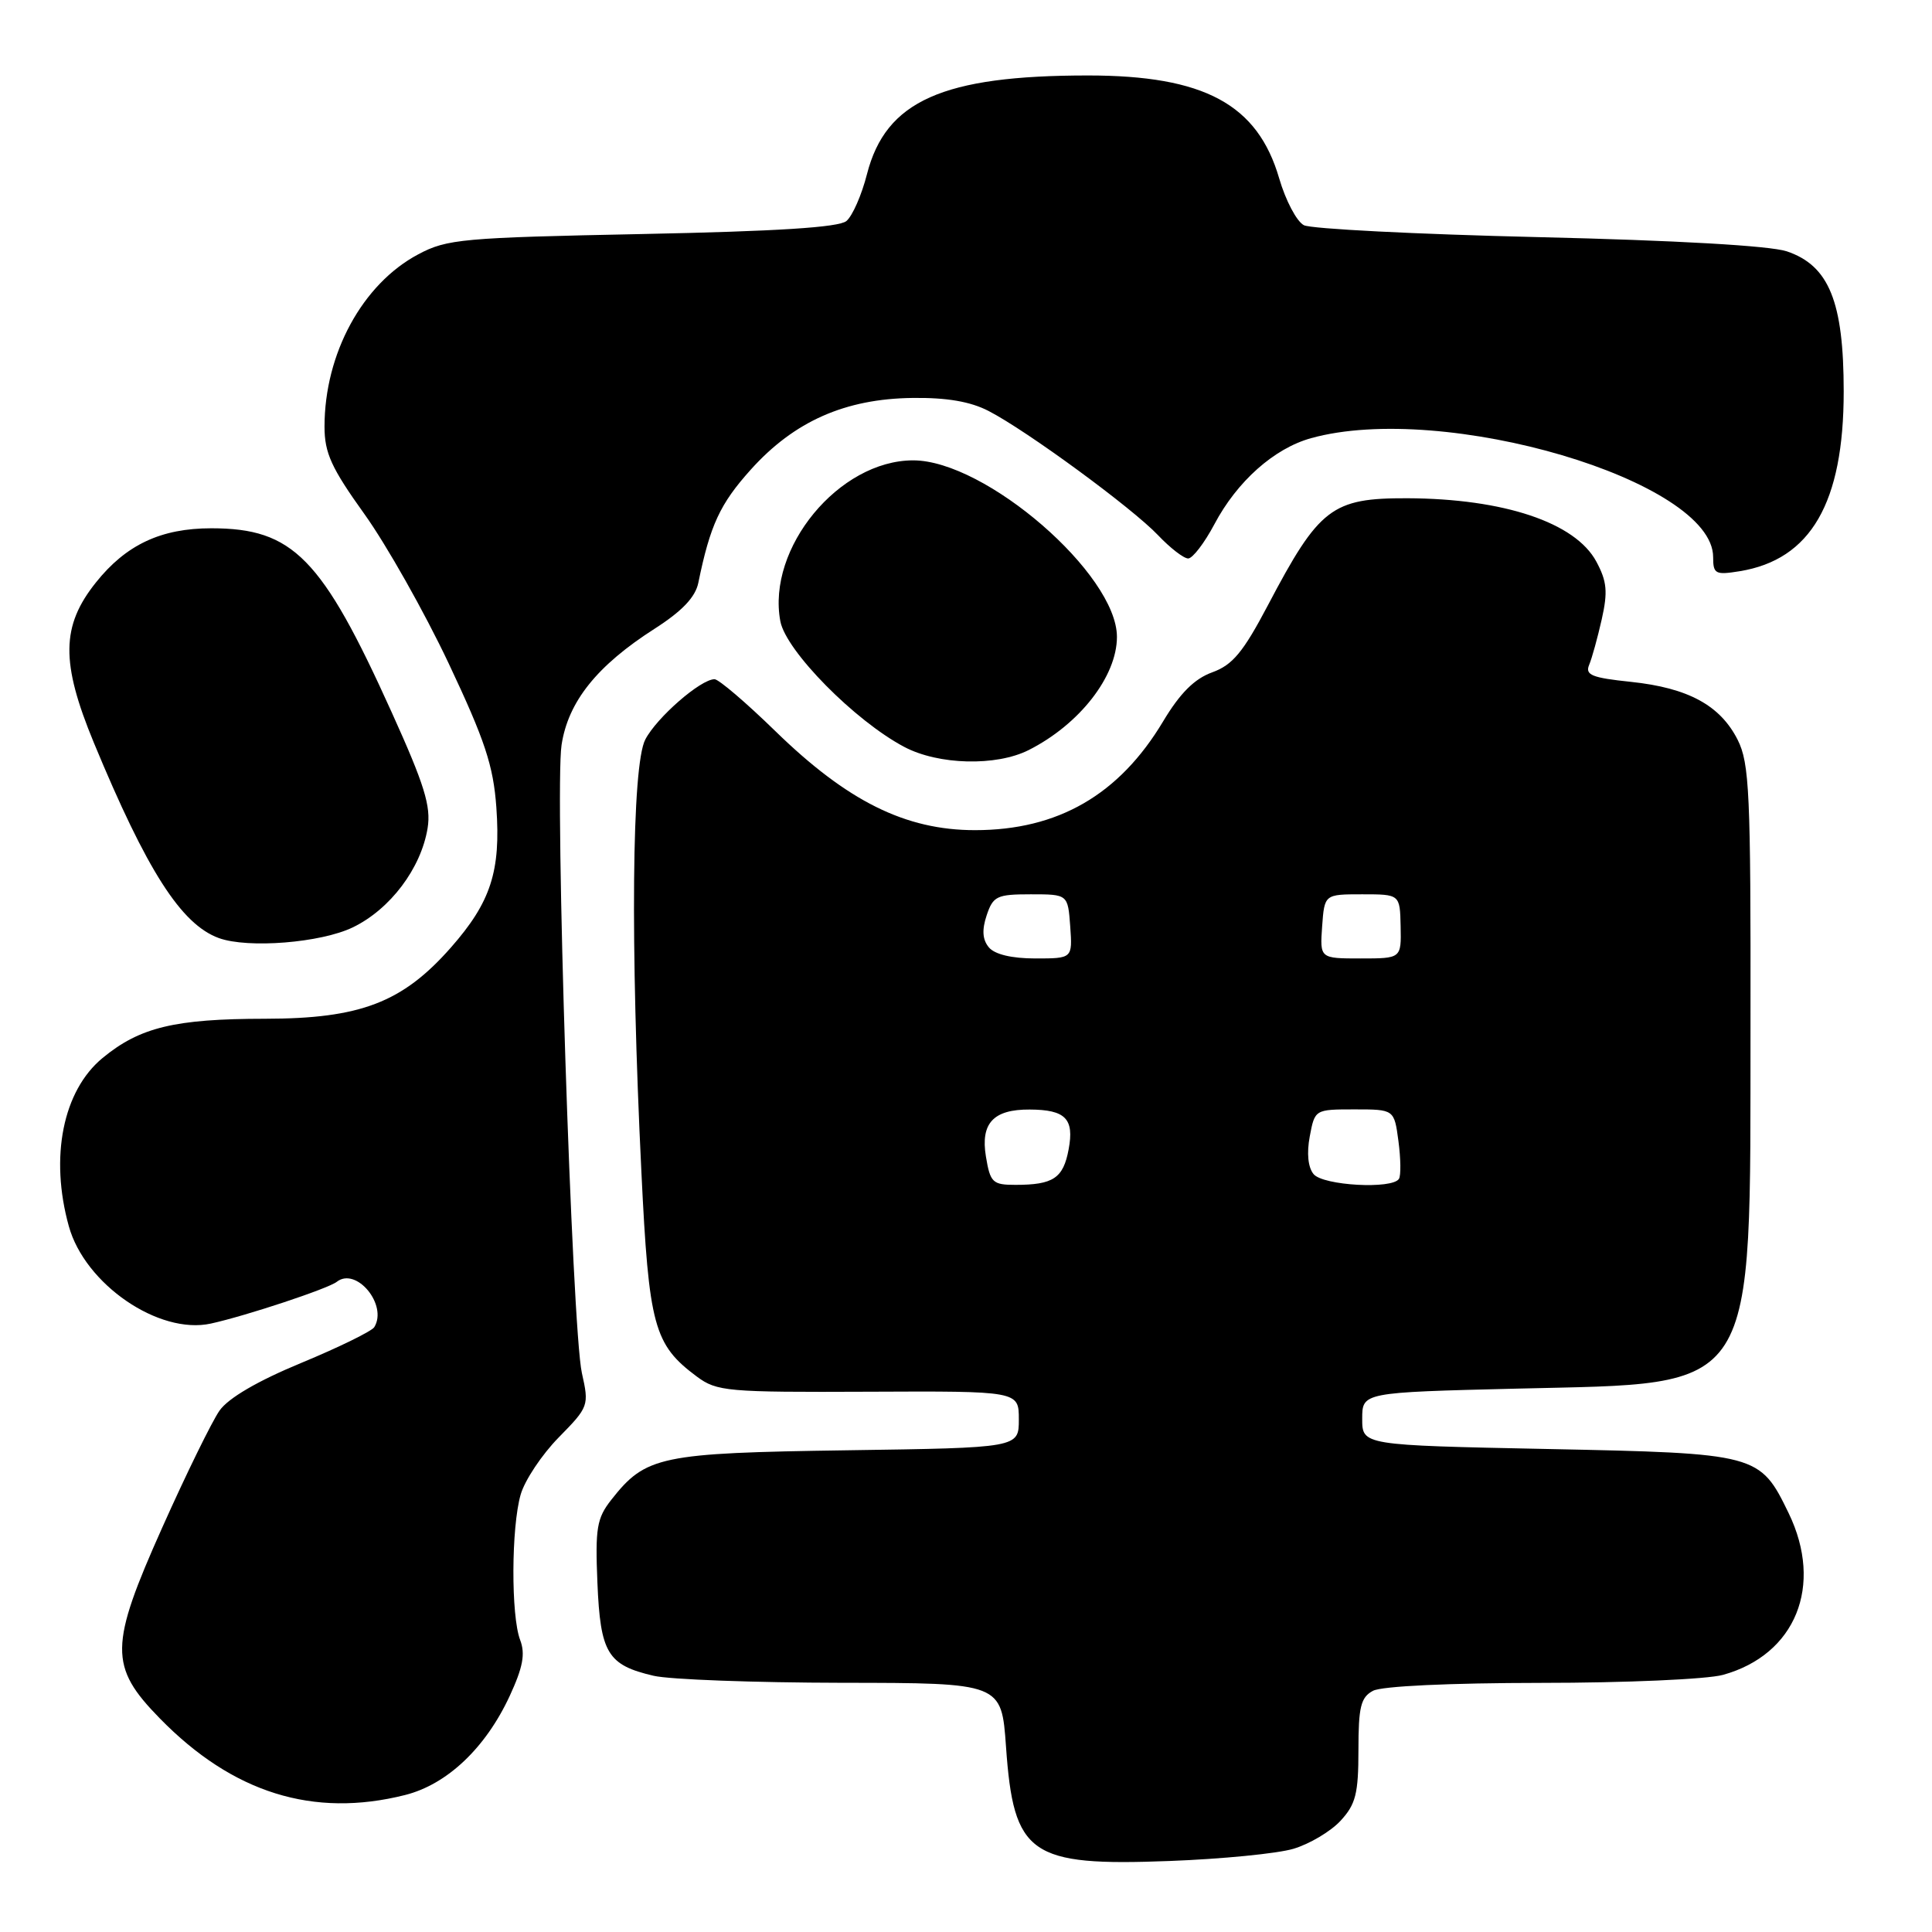 <?xml version="1.0" encoding="UTF-8" standalone="no"?>
<!DOCTYPE svg PUBLIC "-//W3C//DTD SVG 1.1//EN" "http://www.w3.org/Graphics/SVG/1.1/DTD/svg11.dtd" >
<svg xmlns="http://www.w3.org/2000/svg" xmlns:xlink="http://www.w3.org/1999/xlink" version="1.1" viewBox="0 0 256 256">
 <g >
 <path fill="currentColor"
d=" M 171.37 244.98 C 173.50 244.35 176.32 242.68 177.62 241.27 C 179.64 239.09 180.00 237.68 180.00 231.89 C 180.00 226.17 180.31 224.90 181.93 224.04 C 183.08 223.42 192.10 223.00 204.18 222.99 C 215.36 222.99 226.21 222.51 228.30 221.93 C 237.94 219.26 241.65 210.11 237.01 200.51 C 233.19 192.64 232.93 192.57 205.05 192.00 C 180.50 191.50 180.50 191.50 180.50 188.00 C 180.50 184.50 180.50 184.50 201.00 184.00 C 233.28 183.21 231.89 185.39 231.95 135.50 C 231.99 105.07 231.81 101.14 230.25 98.03 C 227.94 93.46 223.69 91.15 216.11 90.35 C 210.93 89.81 210.01 89.44 210.57 88.10 C 210.94 87.22 211.69 84.50 212.24 82.06 C 213.06 78.41 212.93 77.03 211.52 74.41 C 208.74 69.24 199.27 66.07 186.47 66.02 C 176.48 65.99 174.80 67.28 168.01 80.19 C 164.72 86.43 163.33 88.11 160.62 89.09 C 158.27 89.94 156.36 91.85 154.13 95.57 C 148.31 105.31 140.20 110.00 129.19 110.00 C 119.98 110.00 112.27 106.17 102.72 96.86 C 98.85 93.09 95.23 90.00 94.68 90.00 C 92.84 90.00 87.01 95.08 85.50 98.00 C 83.72 101.44 83.51 125.08 84.99 155.33 C 85.98 175.75 86.64 178.16 92.33 182.40 C 95.00 184.38 96.32 184.49 115.08 184.41 C 135.00 184.32 135.00 184.32 135.00 188.08 C 135.00 191.84 135.00 191.84 112.25 192.17 C 87.43 192.53 85.56 192.93 81.00 198.73 C 79.08 201.17 78.86 202.49 79.16 209.71 C 79.55 219.05 80.50 220.63 86.61 222.05 C 88.75 222.55 100.00 222.96 111.60 222.98 C 132.70 223.00 132.70 223.00 133.30 231.43 C 134.31 245.81 136.44 247.30 155.00 246.59 C 161.88 246.33 169.24 245.61 171.37 244.98 Z  M 53.67 237.85 C 59.24 236.45 64.34 231.62 67.54 224.72 C 69.29 220.93 69.63 219.15 68.92 217.30 C 67.70 214.09 67.74 202.39 68.99 198.04 C 69.53 196.15 71.80 192.74 74.03 190.47 C 78.01 186.42 78.07 186.25 77.10 181.92 C 75.79 176.01 73.48 104.79 74.41 98.71 C 75.28 92.97 79.11 88.19 86.74 83.31 C 90.38 80.98 92.14 79.13 92.53 77.23 C 94.10 69.57 95.40 66.77 99.48 62.23 C 105.23 55.83 111.98 52.84 120.91 52.73 C 125.46 52.67 128.59 53.21 131.00 54.46 C 136.09 57.09 150.02 67.31 153.44 70.91 C 155.05 72.61 156.85 74.00 157.44 74.00 C 158.02 74.00 159.59 71.96 160.91 69.47 C 163.92 63.78 168.82 59.42 173.72 58.06 C 191.35 53.17 227.00 63.71 227.00 73.82 C 227.00 76.05 227.30 76.21 230.51 75.69 C 239.94 74.16 244.30 66.63 244.30 51.87 C 244.30 39.97 242.35 35.18 236.75 33.30 C 234.52 32.56 222.09 31.85 203.84 31.42 C 187.70 31.04 173.72 30.33 172.77 29.84 C 171.82 29.35 170.35 26.56 169.50 23.64 C 166.64 13.81 159.56 10.00 144.17 10.00 C 124.91 10.00 117.37 13.36 114.88 23.07 C 114.18 25.83 112.95 28.63 112.15 29.29 C 111.14 30.13 102.94 30.65 85.10 31.01 C 61.28 31.49 59.22 31.67 55.42 33.70 C 48.02 37.63 43.00 46.87 43.00 56.53 C 43.00 60.03 43.91 62.01 48.29 68.12 C 51.20 72.18 56.22 81.07 59.44 87.88 C 64.26 98.10 65.37 101.44 65.77 106.99 C 66.37 115.44 65.04 119.54 59.74 125.56 C 53.33 132.84 47.75 134.98 35.12 134.99 C 23.16 135.00 18.52 136.12 13.59 140.19 C 8.34 144.52 6.57 153.31 9.12 162.48 C 11.25 170.17 21.05 176.89 27.94 175.38 C 32.56 174.37 43.48 170.75 44.62 169.85 C 47.20 167.82 51.41 172.91 49.59 175.86 C 49.26 176.39 44.92 178.52 39.95 180.58 C 34.14 182.98 30.26 185.25 29.09 186.91 C 28.09 188.34 24.68 195.29 21.52 202.36 C 14.48 218.10 14.44 220.81 21.17 227.69 C 30.83 237.58 41.51 240.91 53.67 237.85 Z  M 46.75 122.88 C 51.71 120.48 55.79 115.06 56.66 109.73 C 57.13 106.84 56.24 103.97 51.90 94.38 C 42.65 73.90 38.83 70.00 28.00 70.00 C 21.33 70.00 16.70 72.18 12.71 77.18 C 8.10 82.94 8.04 87.78 12.43 98.40 C 19.46 115.37 24.00 122.48 29.00 124.30 C 32.86 125.70 42.51 124.93 46.75 122.88 Z  M 136.30 99.39 C 143.04 95.99 148.00 89.62 148.00 84.39 C 148.00 76.08 130.59 61.00 121.00 61.00 C 111.18 61.00 101.58 72.63 103.40 82.32 C 104.14 86.25 113.27 95.51 119.82 98.97 C 124.36 101.37 131.99 101.56 136.30 99.39 Z  M 130.64 153.25 C 129.91 148.83 131.63 146.99 136.44 147.02 C 141.19 147.04 142.36 148.24 141.60 152.29 C 140.89 156.12 139.57 157.00 134.55 157.00 C 131.53 157.00 131.21 156.70 130.64 153.25 Z  M 174.06 155.58 C 173.32 154.69 173.13 152.81 173.55 150.58 C 174.22 147.01 174.24 147.00 179.48 147.00 C 184.74 147.00 184.74 147.00 185.30 151.20 C 185.61 153.52 185.64 155.77 185.37 156.20 C 184.51 157.61 175.33 157.10 174.06 155.58 Z  M 131.03 125.53 C 130.18 124.51 130.09 123.22 130.74 121.28 C 131.59 118.74 132.09 118.50 136.58 118.50 C 141.50 118.50 141.50 118.50 141.81 122.75 C 142.11 127.00 142.11 127.00 137.18 127.00 C 134.06 127.00 131.80 126.46 131.03 125.53 Z  M 175.19 122.75 C 175.50 118.50 175.50 118.50 180.50 118.50 C 185.50 118.50 185.50 118.50 185.59 122.75 C 185.68 127.00 185.68 127.00 180.28 127.00 C 174.89 127.00 174.89 127.00 175.19 122.75 Z "/>
</g>
</svg>